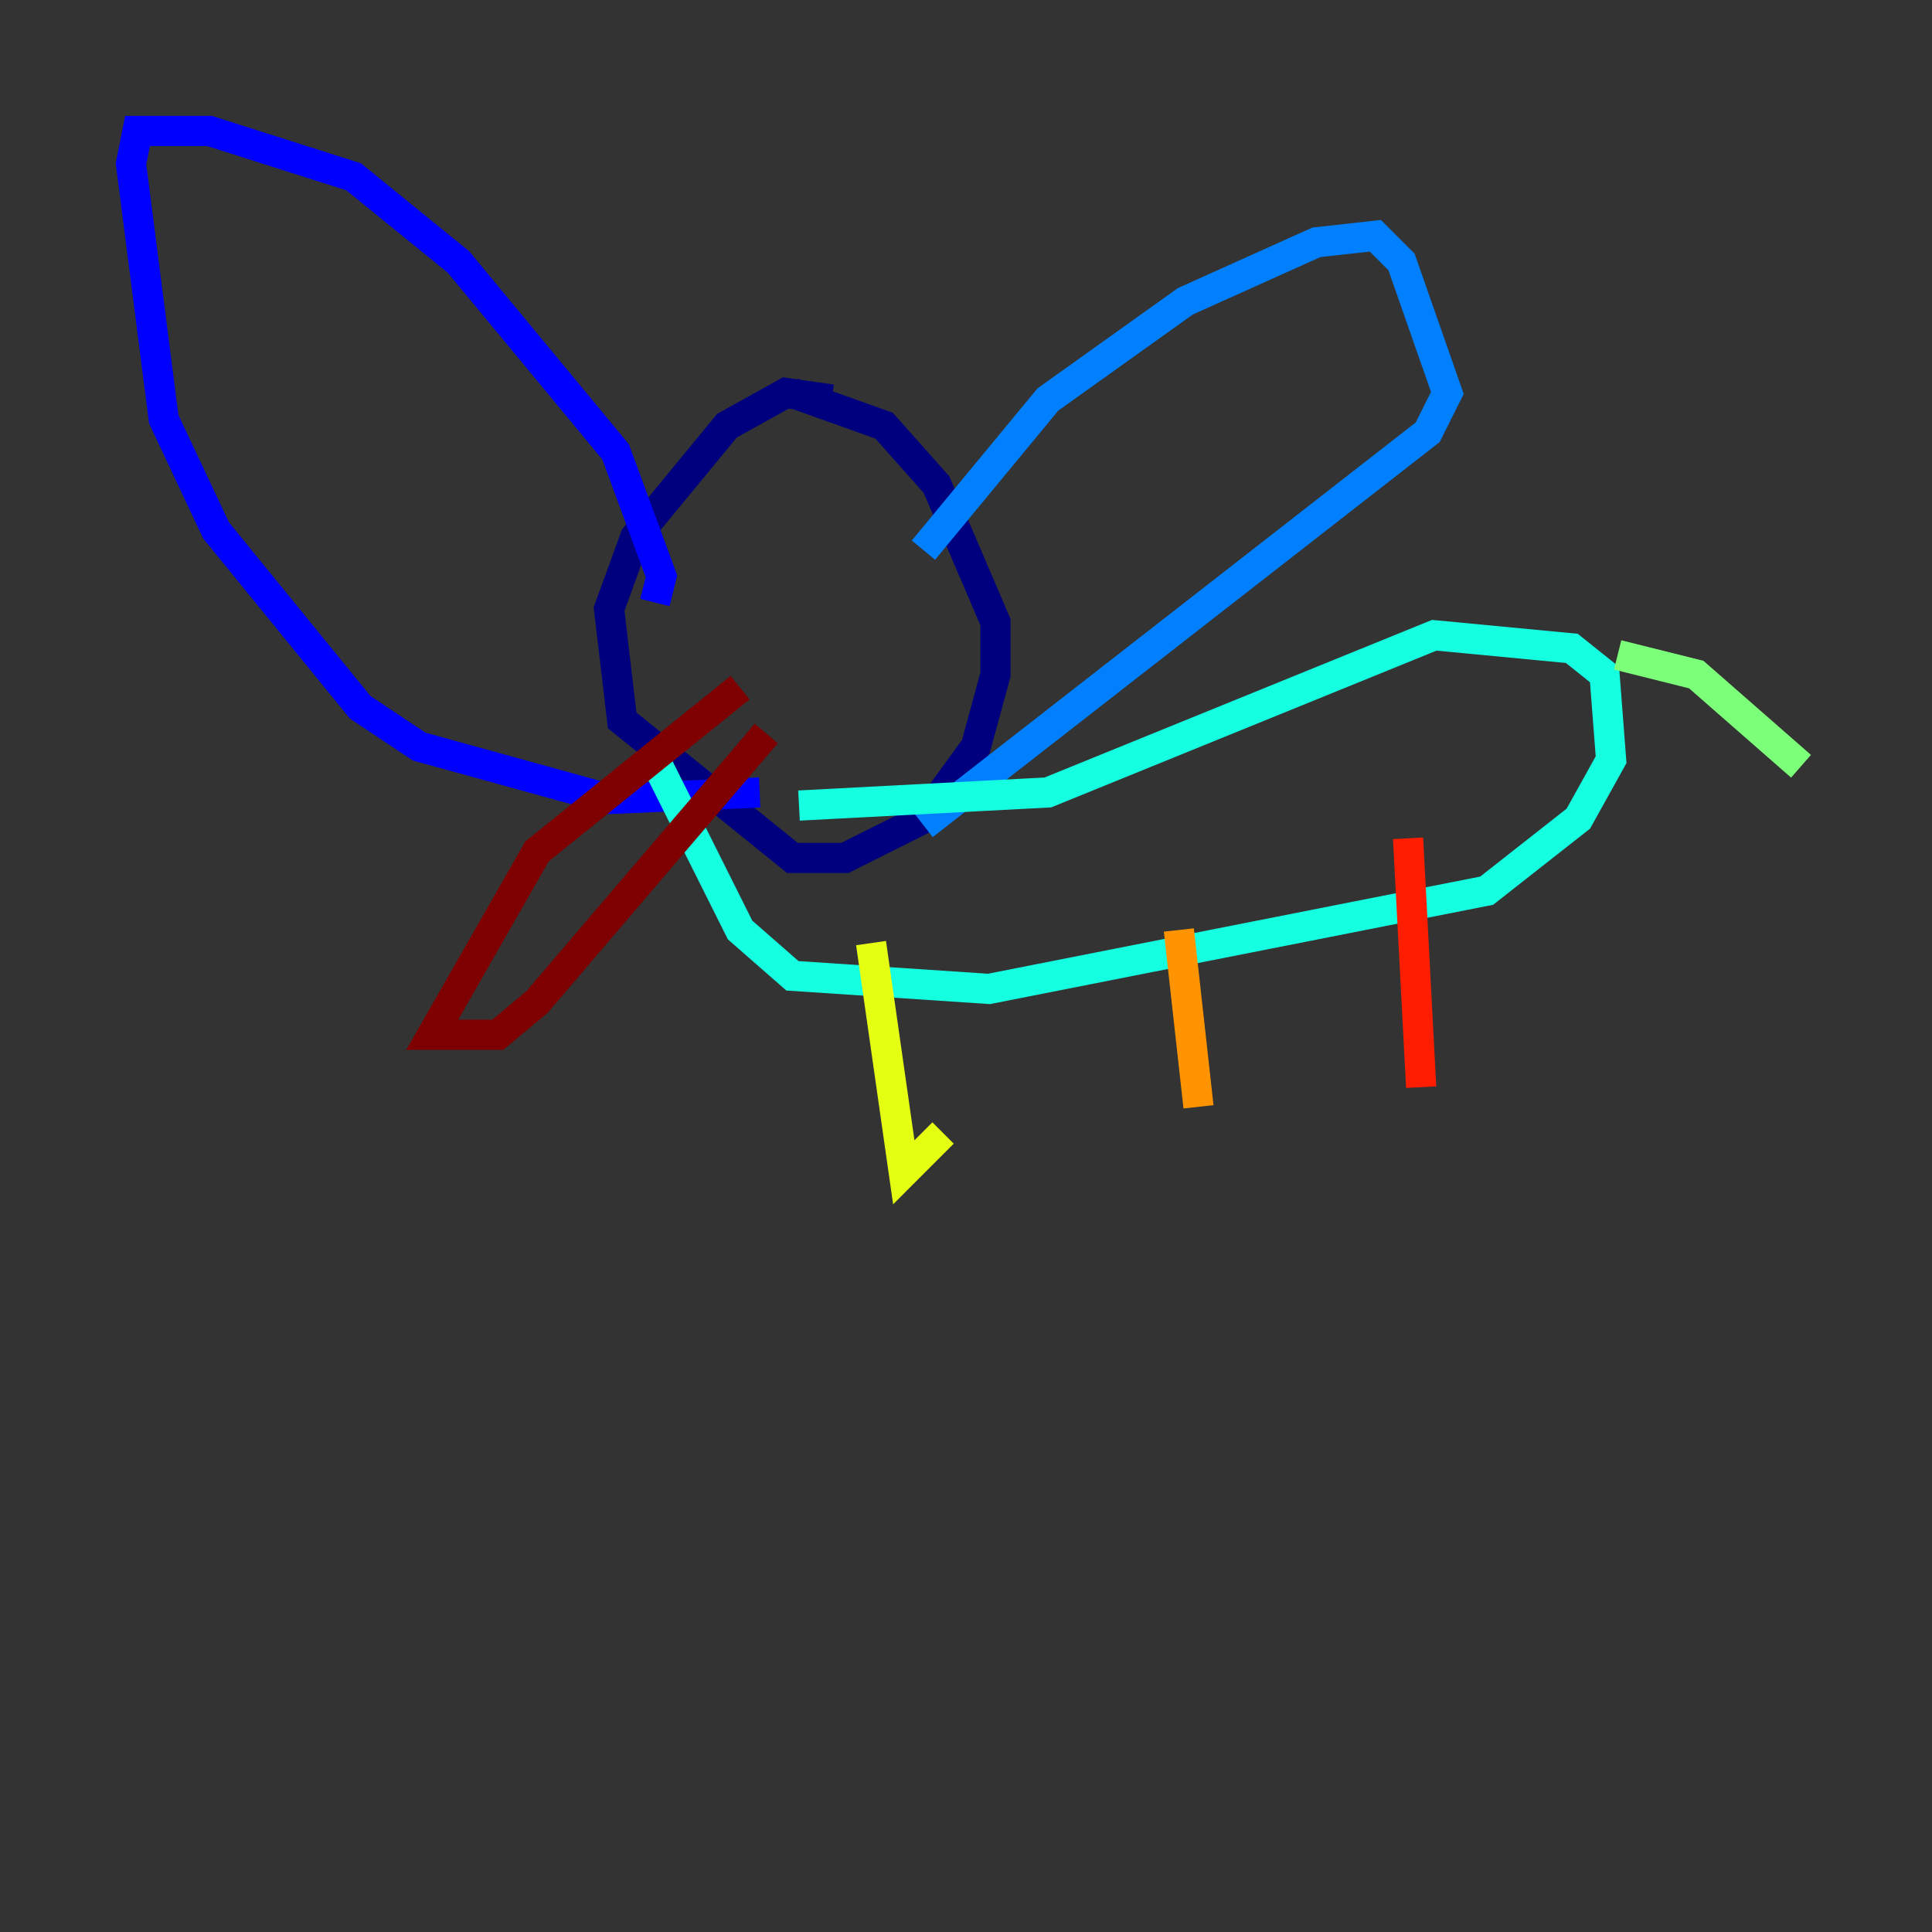 <?xml version="1.0" encoding="utf-8" ?>
<svg baseProfile="tiny" height="128" version="1.2" viewBox="0,0,128,128" width="128" xmlns="http://www.w3.org/2000/svg" xmlns:ev="http://www.w3.org/2001/xml-events" xmlns:xlink="http://www.w3.org/1999/xlink"><rect x="0" y="0" width="128" height="128" fill="#333333" stroke="none"/><defs /><polyline fill="none" points="55.105,26.468 52.068,26.034 48.163,28.203 42.088,35.58 40.352,40.352 41.22,47.729 52.502,56.841 55.973,56.841 61.18,54.237 64.651,49.464 65.953,44.691 65.953,41.22 62.047,32.108 58.576,28.203 52.502,26.034" stroke="#00007f" stroke-width="2" /><polyline fill="none" points="43.39,39.919 43.824,38.183 40.786,29.939 30.373,17.356 23.43,11.715 13.885,8.678 9.112,8.678 8.678,10.848 10.848,27.77 14.319,35.146 23.864,46.861 27.77,49.464 40.352,52.936 50.332,52.502" stroke="#0000ff" stroke-width="2" /><polyline fill="none" points="61.18,36.447 69.424,26.468 78.536,19.959 87.214,16.054 91.119,15.62 92.854,17.356 95.891,26.034 94.59,28.637 61.18,54.671" stroke="#0080ff" stroke-width="2" /><polyline fill="none" points="43.39,50.332 49.031,61.614 52.502,64.651 65.519,65.519 98.495,59.01 104.57,54.237 106.739,50.332 106.305,44.691 104.136,42.956 95.024,42.088 69.424,52.502 52.936,53.37" stroke="#15ffe1" stroke-width="2" /><polyline fill="none" points="107.173,43.39 112.38,44.691 119.322,50.766" stroke="#7cff79" stroke-width="2" /><polyline fill="none" points="57.709,62.481 59.878,77.668 62.481,75.064" stroke="#e4ff12" stroke-width="2" /><polyline fill="none" points="78.102,61.614 79.403,73.329" stroke="#ff9400" stroke-width="2" /><polyline fill="none" points="93.288,55.539 94.156,72.027" stroke="#ff1d00" stroke-width="2" /><polyline fill="none" points="49.031,45.559 35.58,56.407 28.637,68.556 32.976,68.556 35.58,66.386 50.766,48.597" stroke="#7f0000" stroke-width="2" /></svg>